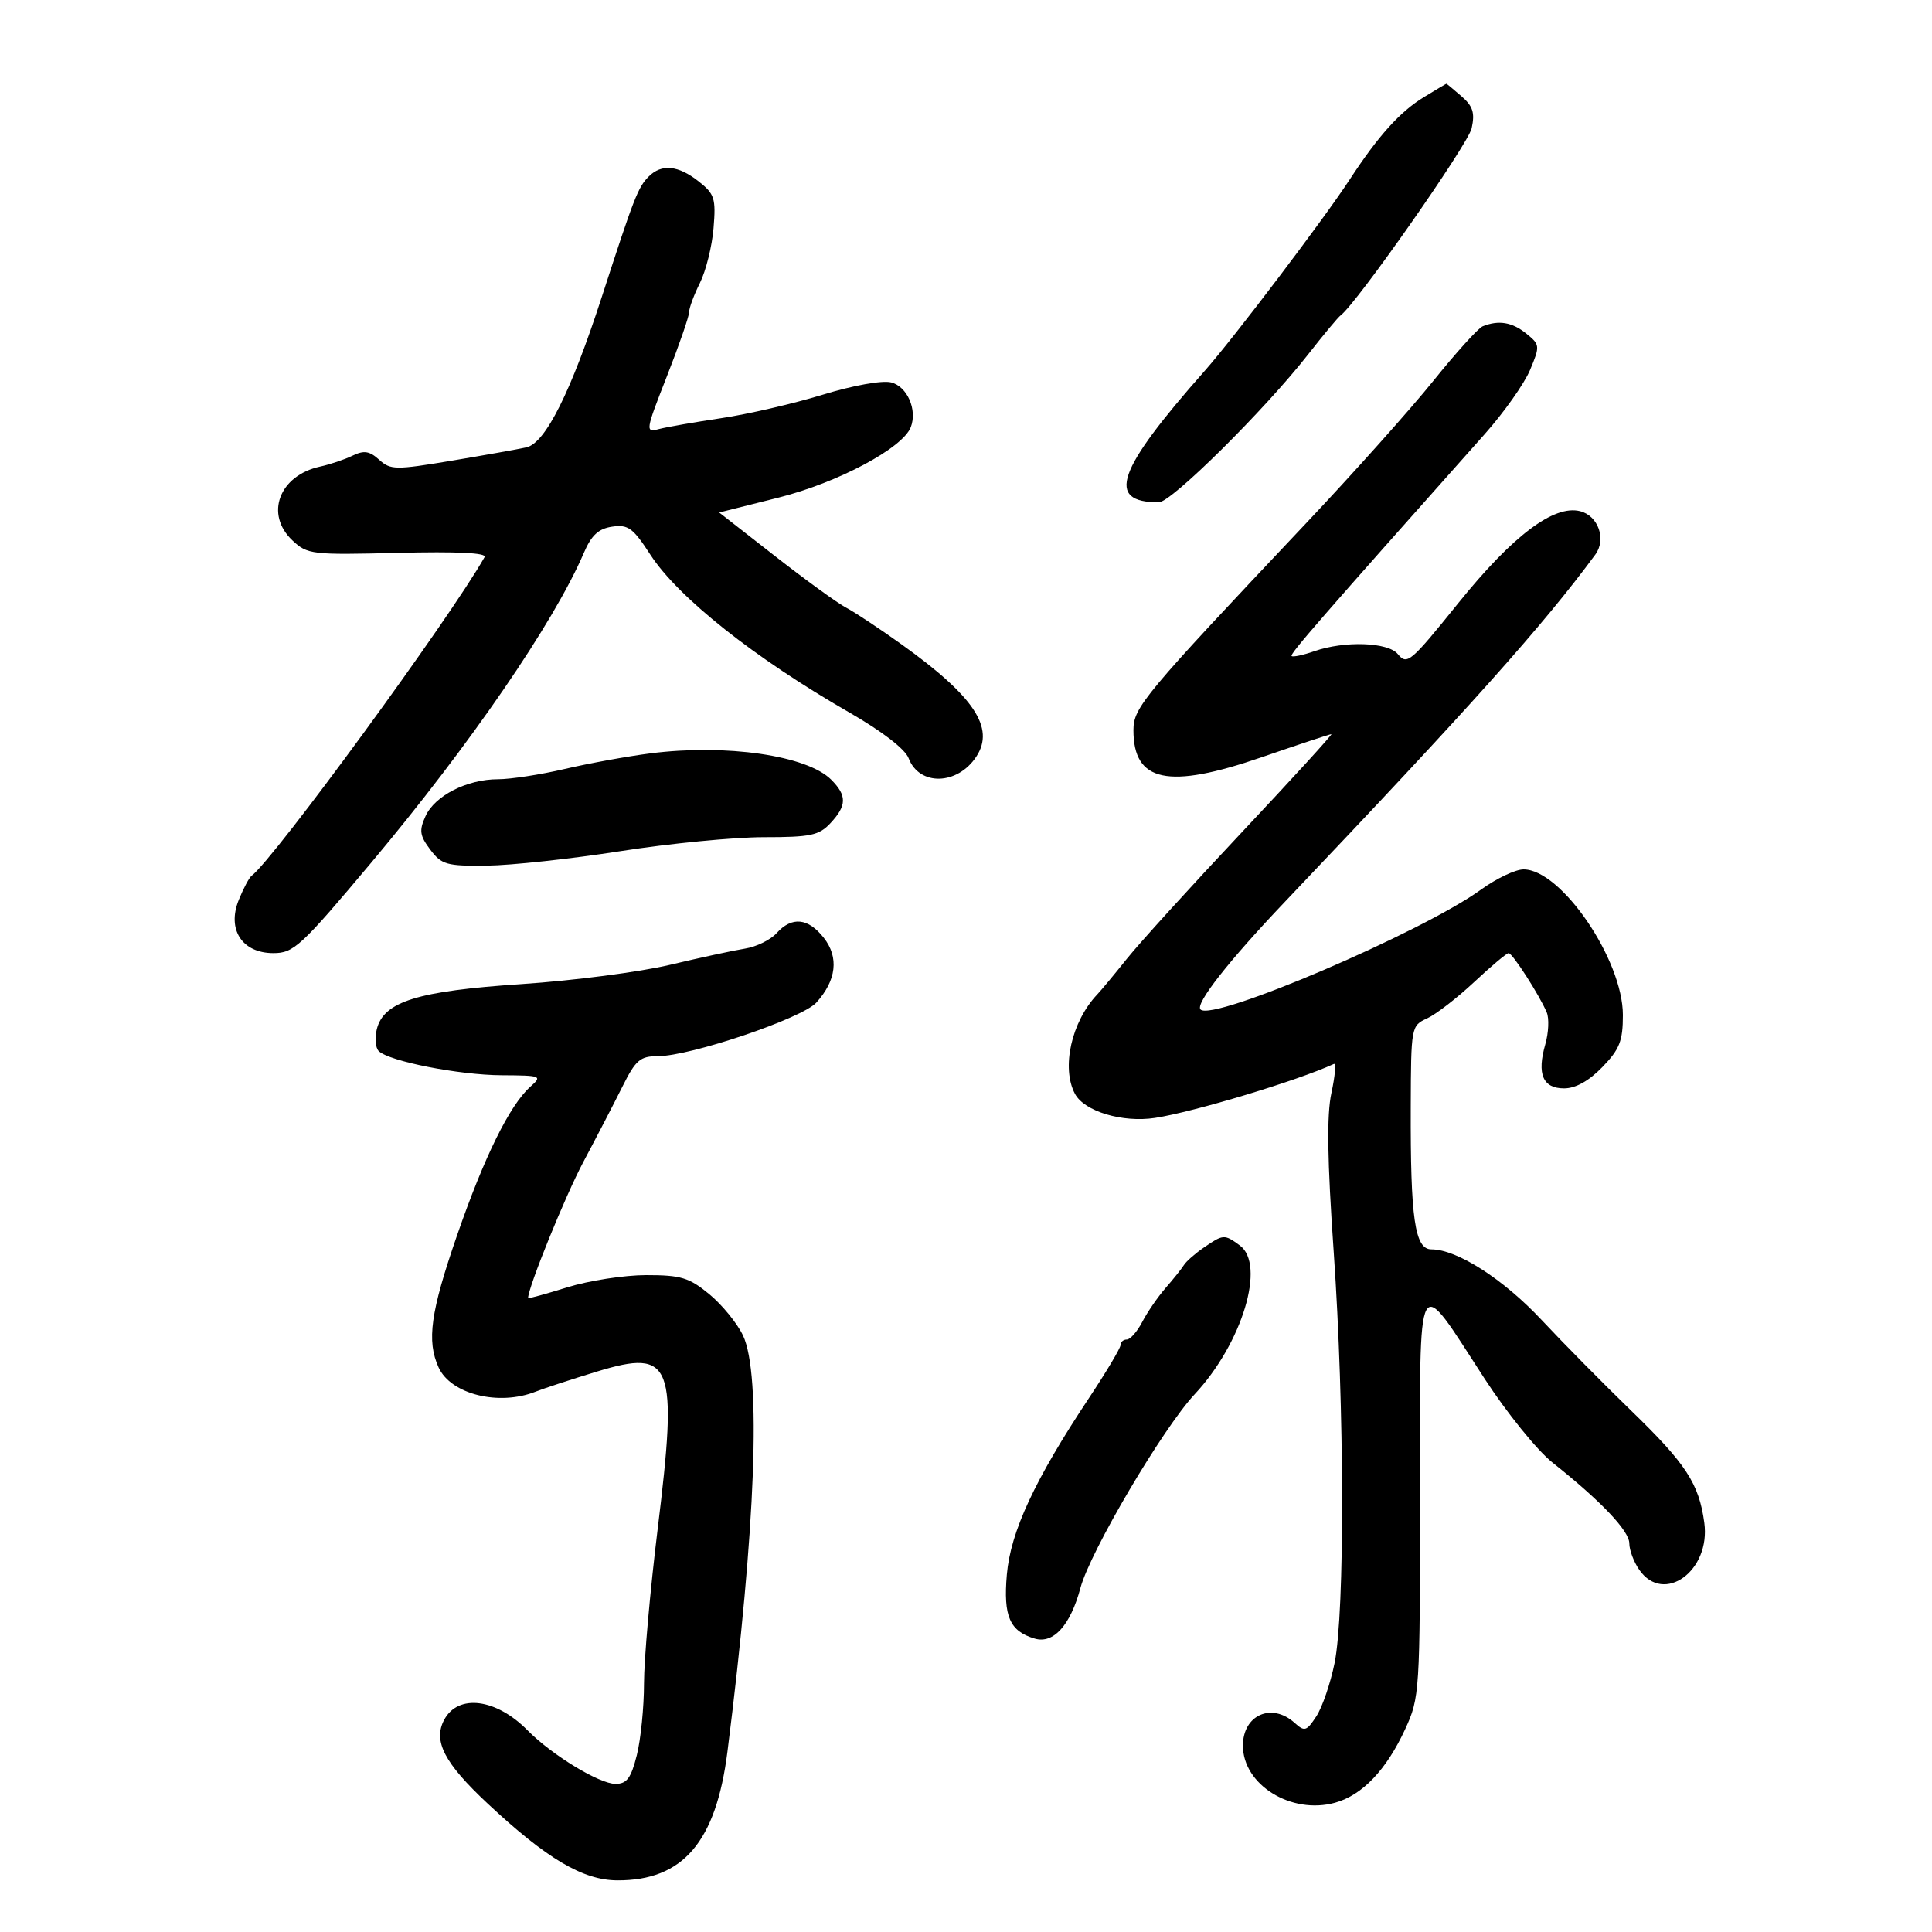<svg xmlns="http://www.w3.org/2000/svg" width="300" height="300" viewBox="0 0 300 300" version="1.1">
	<path d="M 221.143 15.054 C 217.387 17.344, 214.042 21.055, 209.575 27.888 C 205.538 34.063, 191.567 52.500, 187.091 57.560 C 173.378 73.061, 171.650 78, 179.938 78 C 181.899 78, 196.423 63.610, 203.152 55 C 205.517 51.975, 207.775 49.264, 208.170 48.975 C 210.616 47.191, 227.971 22.408, 228.517 19.921 C 229.045 17.519, 228.718 16.490, 226.938 14.946 C 225.704 13.876, 224.650 13.002, 224.597 13.004 C 224.544 13.006, 222.989 13.928, 221.143 15.054 M 100.728 27.415 C 99.076 29.066, 98.463 30.639, 93.482 46 C 88.661 60.867, 84.689 68.808, 81.745 69.467 C 80.510 69.744, 75.286 70.674, 70.135 71.536 C 61.392 72.997, 60.644 72.988, 58.875 71.387 C 57.369 70.024, 56.521 69.895, 54.740 70.758 C 53.508 71.356, 51.251 72.116, 49.725 72.448 C 43.340 73.835, 41.083 79.850, 45.418 83.923 C 47.737 86.102, 48.414 86.181, 61.824 85.848 C 70.956 85.621, 75.615 85.847, 75.247 86.500 C 69.934 95.926, 42.496 133.461, 39.062 136 C 38.691 136.275, 37.796 137.960, 37.074 139.744 C 35.215 144.342, 37.598 148, 42.453 148 C 45.608 148, 46.733 146.959, 57.680 133.912 C 72.957 115.704, 86.026 96.658, 90.661 85.847 C 91.838 83.102, 92.932 82.090, 95.062 81.778 C 97.530 81.415, 98.297 81.979, 100.981 86.120 C 105.279 92.753, 117.155 102.177, 131.854 110.618 C 136.975 113.560, 140.549 116.313, 141.089 117.734 C 142.744 122.087, 148.681 121.943, 151.606 117.478 C 154.527 113.021, 151.252 108.115, 139.961 100.034 C 136.529 97.578, 132.667 95.021, 131.380 94.353 C 130.092 93.685, 125.132 90.088, 120.357 86.359 L 111.675 79.580 120.887 77.268 C 130.098 74.955, 140.177 69.586, 141.428 66.326 C 142.465 63.625, 140.873 60.006, 138.373 59.379 C 136.989 59.031, 132.467 59.846, 127.733 61.296 C 123.205 62.683, 116.125 64.320, 112 64.934 C 107.875 65.549, 103.512 66.311, 102.305 66.628 C 100.180 67.186, 100.219 66.929, 103.555 58.430 C 105.450 53.604, 107 49.127, 107 48.481 C 107 47.836, 107.759 45.786, 108.687 43.926 C 109.614 42.067, 110.564 38.245, 110.797 35.432 C 111.181 30.802, 110.962 30.115, 108.476 28.160 C 105.295 25.658, 102.731 25.412, 100.728 27.415 M 230.234 50.668 C 229.537 50.948, 226.083 54.766, 222.558 59.153 C 219.032 63.539, 210.118 73.512, 202.747 81.314 C 177.517 108.024, 176 109.842, 176 113.388 C 176 121.452, 181.387 122.588, 195.906 117.585 C 201.630 115.613, 206.503 114, 206.735 114 C 206.967 114, 200.705 120.863, 192.819 129.250 C 184.933 137.637, 176.910 146.465, 174.990 148.867 C 173.071 151.270, 170.996 153.767, 170.380 154.416 C 166.373 158.642, 164.765 165.824, 166.924 169.857 C 168.379 172.577, 174.316 174.359, 179.353 173.587 C 185.391 172.663, 201.480 167.807, 207.134 165.204 C 207.488 165.041, 207.312 167.066, 206.743 169.704 C 205.999 173.159, 206.100 180.090, 207.105 194.500 C 208.776 218.463, 208.842 250.298, 207.236 258.227 C 206.598 261.377, 205.323 265.103, 204.402 266.509 C 202.881 268.830, 202.573 268.924, 201.035 267.532 C 197.484 264.318, 193 266.290, 193 271.065 C 193 277.150, 200.512 281.802, 207.307 279.926 C 211.533 278.759, 215.282 274.825, 218.196 268.500 C 220.445 263.619, 220.500 262.756, 220.500 232.324 C 220.500 196.185, 219.764 197.522, 230.535 214.097 C 233.965 219.376, 238.701 225.226, 241.059 227.097 C 248.597 233.079, 253 237.711, 253 239.660 C 253 240.702, 253.701 242.555, 254.557 243.777 C 258.362 249.210, 265.659 243.913, 264.645 236.455 C 263.817 230.370, 261.825 227.318, 253.284 219.046 C 248.998 214.896, 242.757 208.575, 239.413 205 C 233.445 198.619, 226.246 194, 222.269 194 C 219.692 194, 219.002 189.249, 219.060 171.887 C 219.101 159.438, 219.134 159.260, 221.590 158.141 C 222.958 157.518, 226.244 154.981, 228.893 152.504 C 231.541 150.027, 233.954 148, 234.255 148 C 234.851 148, 239.009 154.460, 240.172 157.193 C 240.569 158.124, 240.469 160.363, 239.951 162.170 C 238.626 166.790, 239.571 169, 242.871 169 C 244.654 169, 246.722 167.850, 248.804 165.702 C 251.495 162.926, 252 161.648, 252 157.615 C 252 149.038, 242.424 135, 236.573 135 C 235.323 135, 232.354 136.410, 229.976 138.133 C 220.789 144.787, 188.331 158.664, 186.420 156.753 C 185.549 155.883, 190.723 149.282, 199.551 140 C 228.331 109.739, 239.602 97.131, 247.717 86.118 C 249.466 83.745, 248.182 80.084, 245.354 79.374 C 241.289 78.354, 234.896 83.168, 226.516 93.560 C 218.971 102.917, 218.504 103.312, 217.047 101.557 C 215.515 99.711, 208.786 99.481, 204.098 101.116 C 202.338 101.729, 200.746 102.067, 200.561 101.866 C 200.266 101.546, 204.970 96.140, 230.547 67.405 C 233.531 64.052, 236.699 59.570, 237.587 57.445 C 239.151 53.702, 239.133 53.526, 236.990 51.791 C 234.807 50.023, 232.704 49.673, 230.234 50.668 M 101 116.982 C 97.425 117.439, 91.435 118.530, 87.688 119.406 C 83.941 120.283, 79.284 121, 77.339 121 C 72.530 121, 67.529 123.544, 66.078 126.728 C 65.060 128.963, 65.171 129.749, 66.810 131.930 C 68.569 134.272, 69.353 134.493, 75.621 134.417 C 79.404 134.372, 88.732 133.359, 96.349 132.167 C 103.967 130.975, 113.962 130, 118.561 130 C 125.874 130, 127.178 129.726, 128.961 127.811 C 131.506 125.080, 131.529 123.529, 129.065 121.065 C 125.307 117.307, 112.753 115.481, 101 116.982 M 120.592 144.898 C 119.648 145.942, 117.440 147.023, 115.687 147.300 C 113.934 147.578, 108.675 148.714, 104 149.824 C 99.325 150.935, 88.975 152.277, 81 152.807 C 64.848 153.880, 59.590 155.514, 58.515 159.796 C 58.171 161.167, 58.300 162.700, 58.802 163.202 C 60.387 164.787, 71.250 166.927, 77.903 166.964 C 84.082 166.999, 84.238 167.061, 82.346 168.750 C 79.144 171.609, 75.181 179.649, 70.965 191.845 C 66.847 203.754, 66.227 208.209, 68.110 212.343 C 70.011 216.513, 77.478 218.365, 83.203 216.085 C 84.466 215.582, 88.761 214.176, 92.747 212.961 C 104.430 209.399, 105.288 211.638, 102.123 237.413 C 100.955 246.922, 100 257.719, 100 261.408 C 100 265.096, 99.497 270.114, 98.881 272.557 C 97.985 276.118, 97.329 277, 95.577 277 C 93.061 277, 85.693 272.517, 81.930 268.697 C 77.043 263.735, 71.149 262.985, 68.975 267.047 C 67.214 270.337, 68.986 273.757, 75.708 280.045 C 84.867 288.614, 90.510 291.958, 95.849 291.981 C 106.045 292.026, 111.183 286.024, 112.957 272 C 117.362 237.155, 118.248 213.432, 115.370 207.366 C 114.473 205.477, 112.120 202.596, 110.142 200.965 C 107.012 198.386, 105.740 198, 100.361 198 C 96.961 198, 91.438 198.853, 88.089 199.895 C 84.740 200.937, 82 201.691, 82 201.569 C 82 199.919, 87.764 185.716, 90.578 180.432 C 92.608 176.619, 95.335 171.363, 96.637 168.750 C 98.712 164.587, 99.395 164, 102.160 164 C 107.187 164, 124.530 158.138, 126.753 155.688 C 129.884 152.236, 130.299 148.650, 127.916 145.621 C 125.481 142.524, 122.965 142.276, 120.592 144.898 M 186.973 193.690 C 185.613 194.619, 184.202 195.856, 183.838 196.440 C 183.473 197.023, 182.193 198.625, 180.992 200 C 179.792 201.375, 178.166 203.738, 177.379 205.250 C 176.592 206.762, 175.510 208, 174.974 208 C 174.438 208, 174 208.383, 174 208.852 C 174 209.320, 171.789 213.033, 169.086 217.102 C 160.669 229.773, 156.916 237.842, 156.342 244.500 C 155.782 250.994, 156.782 253.289, 160.671 254.441 C 163.573 255.301, 166.218 252.372, 167.767 246.582 C 169.283 240.914, 180.556 221.801, 185.515 216.493 C 192.894 208.593, 196.594 196.370, 192.510 193.384 C 190.123 191.638, 189.961 191.647, 186.973 193.690" stroke="none" fill="black" fill-rule="evenodd"/>
</svg>